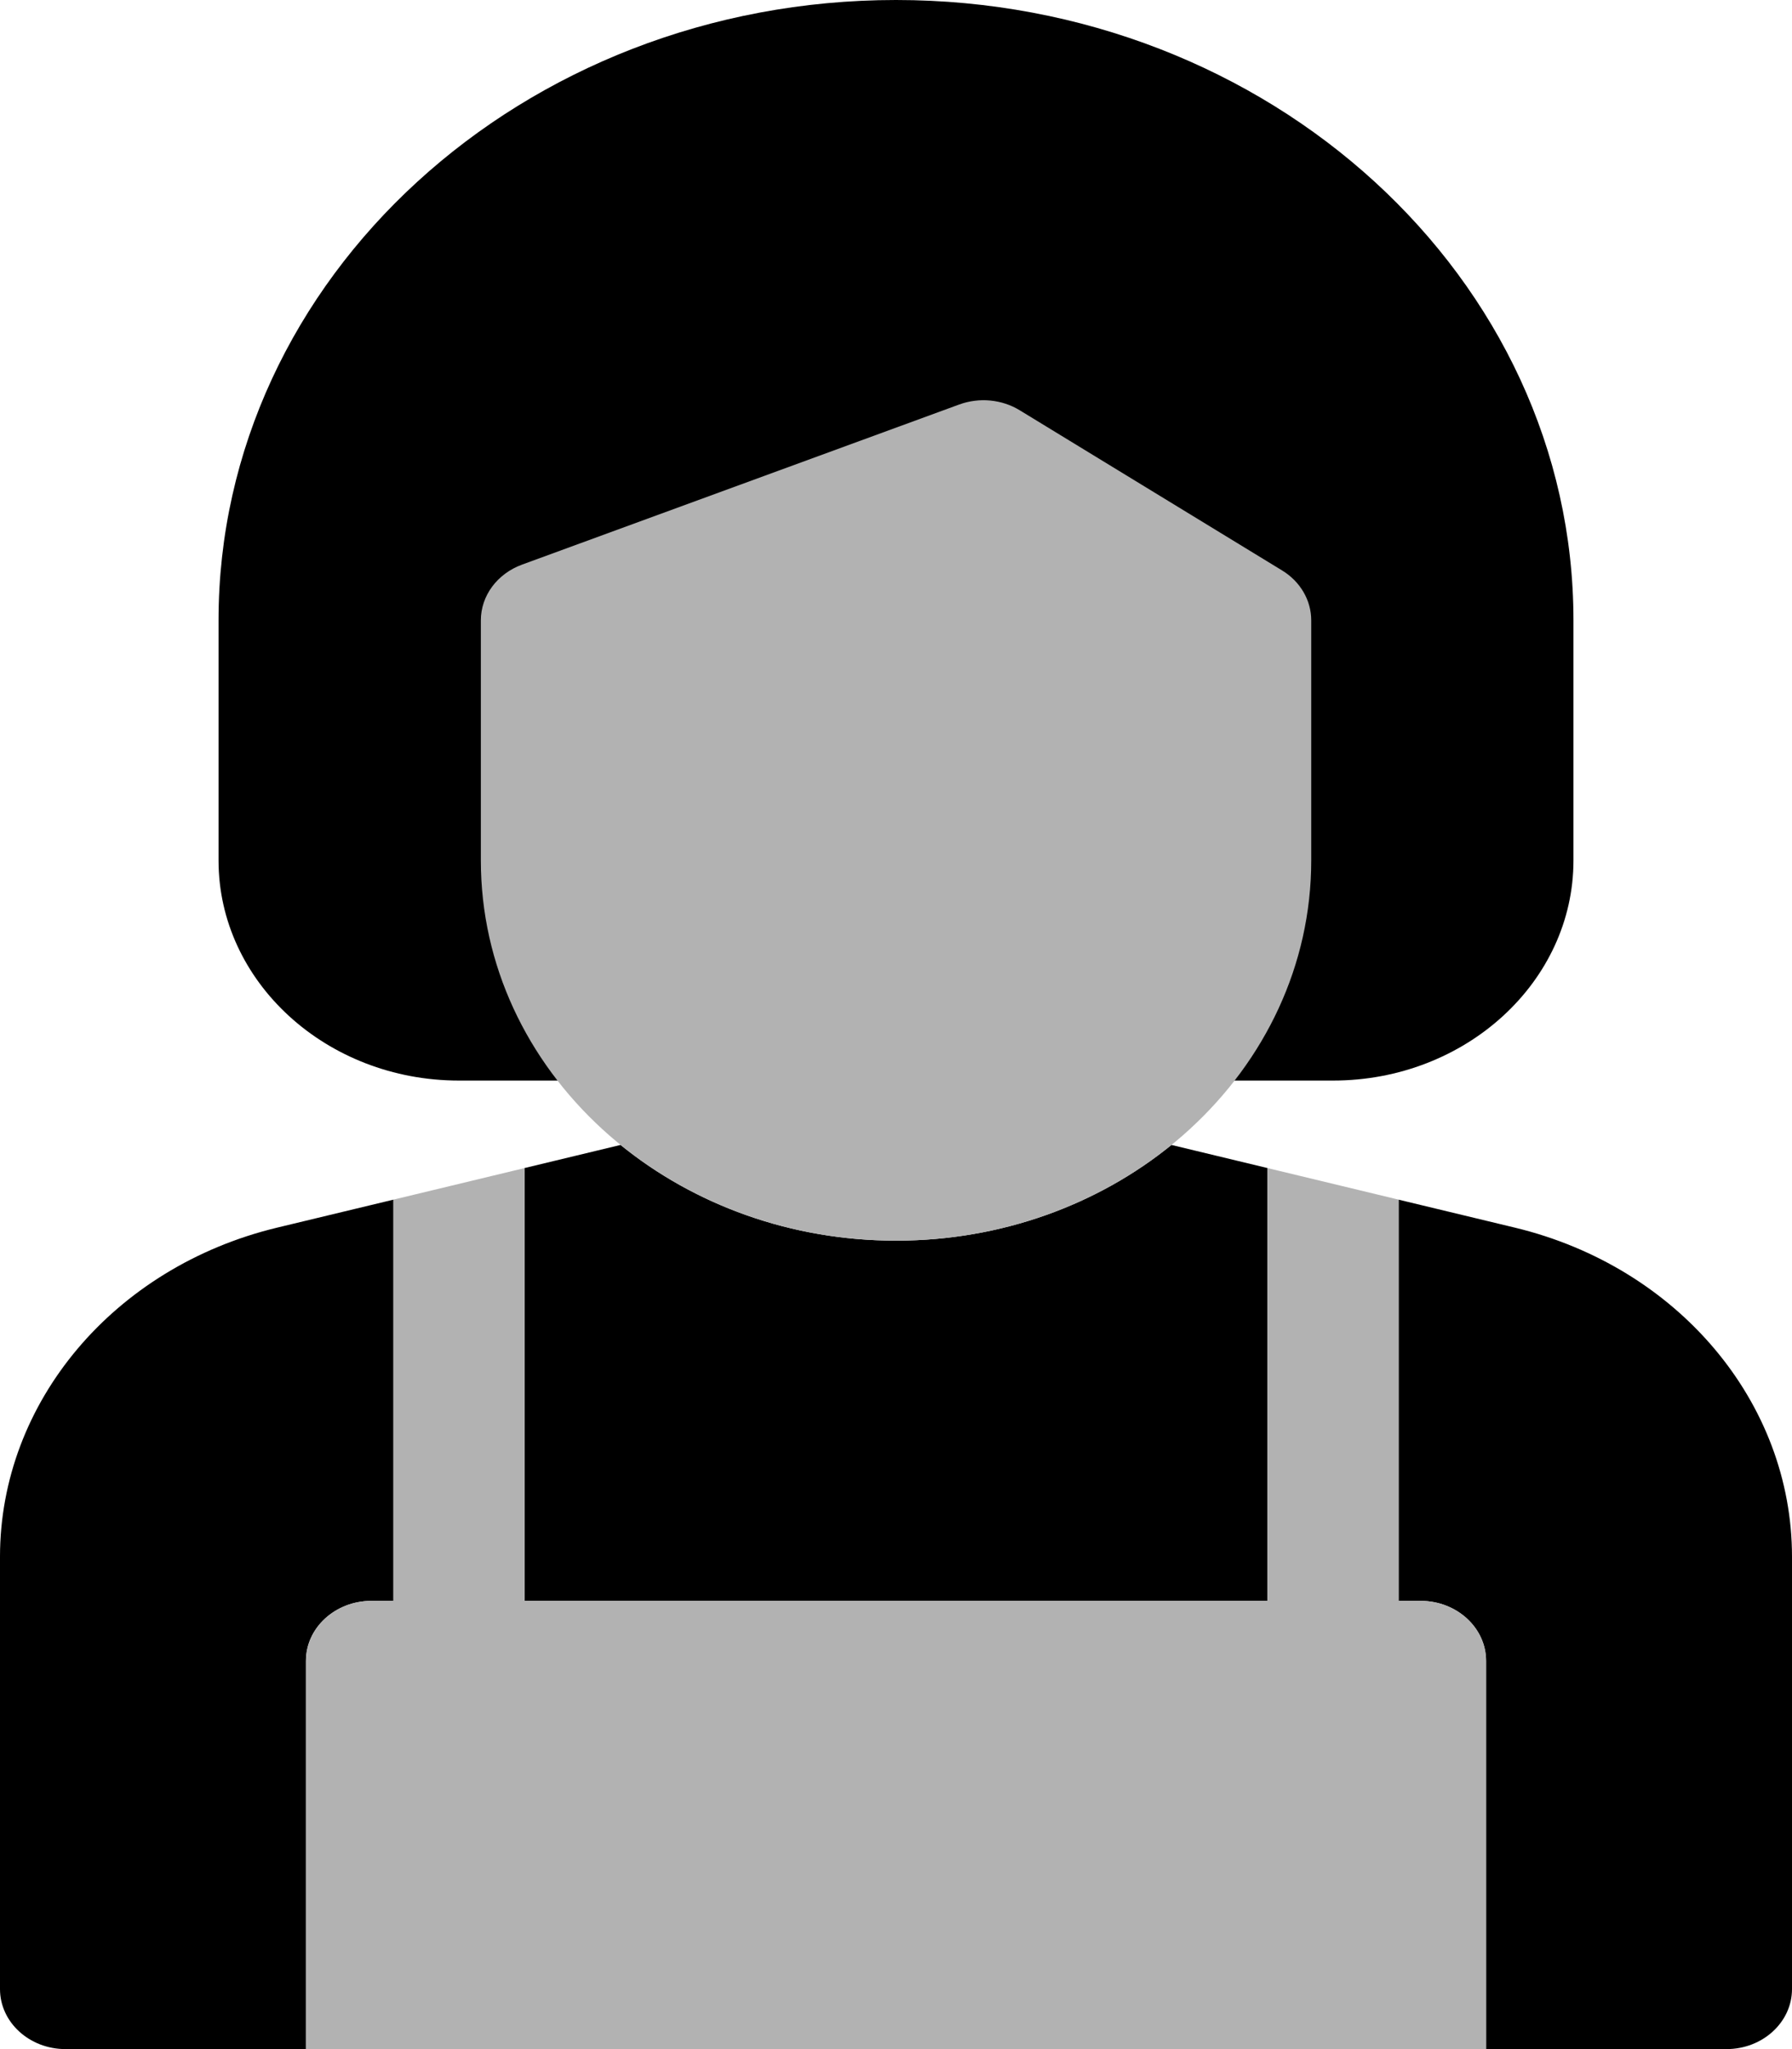 <svg viewBox="0 0 21 24" fill="none" xmlns="http://www.w3.org/2000/svg">
<path d="M18.439 7.266V10.078C18.439 11.5 17.175 12.656 15.622 12.656H5.378C3.825 12.656 2.561 11.5 2.561 10.078V7.266C2.561 3.259 6.122 0 10.5 0C14.878 0 18.439 3.259 18.439 7.266ZM4.354 18.75H4.61V14.051L3.246 14.379C1.335 14.84 0 16.424 0 18.233V23.297C0 23.685 0.344 24 0.768 24H3.585V19.453C3.585 19.065 3.929 18.75 4.354 18.75ZM17.754 14.379L16.39 14.051V18.75H16.646C17.071 18.75 17.415 19.065 17.415 19.453V24H20.232C20.656 24 21 23.685 21 23.297V18.233C21 16.424 19.665 14.84 17.754 14.379ZM10.5 14.531C9.261 14.531 8.131 14.107 7.272 13.41L6.146 13.681V18.75H14.854V13.681L13.728 13.41C12.869 14.107 11.739 14.531 10.5 14.531Z" fill="black"/>
<path d="M17.415 19.453V24H3.586V19.453C3.586 19.065 3.93 18.75 4.354 18.75H4.61V14.051L6.147 13.681V18.75H14.854V13.681L16.391 14.051V18.75H16.647C17.071 18.75 17.415 19.065 17.415 19.453ZM11.951 4.806C11.741 4.677 11.475 4.652 11.24 4.738L6.118 6.613C5.826 6.72 5.635 6.978 5.635 7.266V10.078C5.635 12.537 7.813 14.531 10.501 14.531C13.188 14.531 15.366 12.537 15.366 10.078V7.266C15.366 7.031 15.238 6.811 15.024 6.681L11.951 4.806Z" fill="#B2B2B2"/>
</svg>
